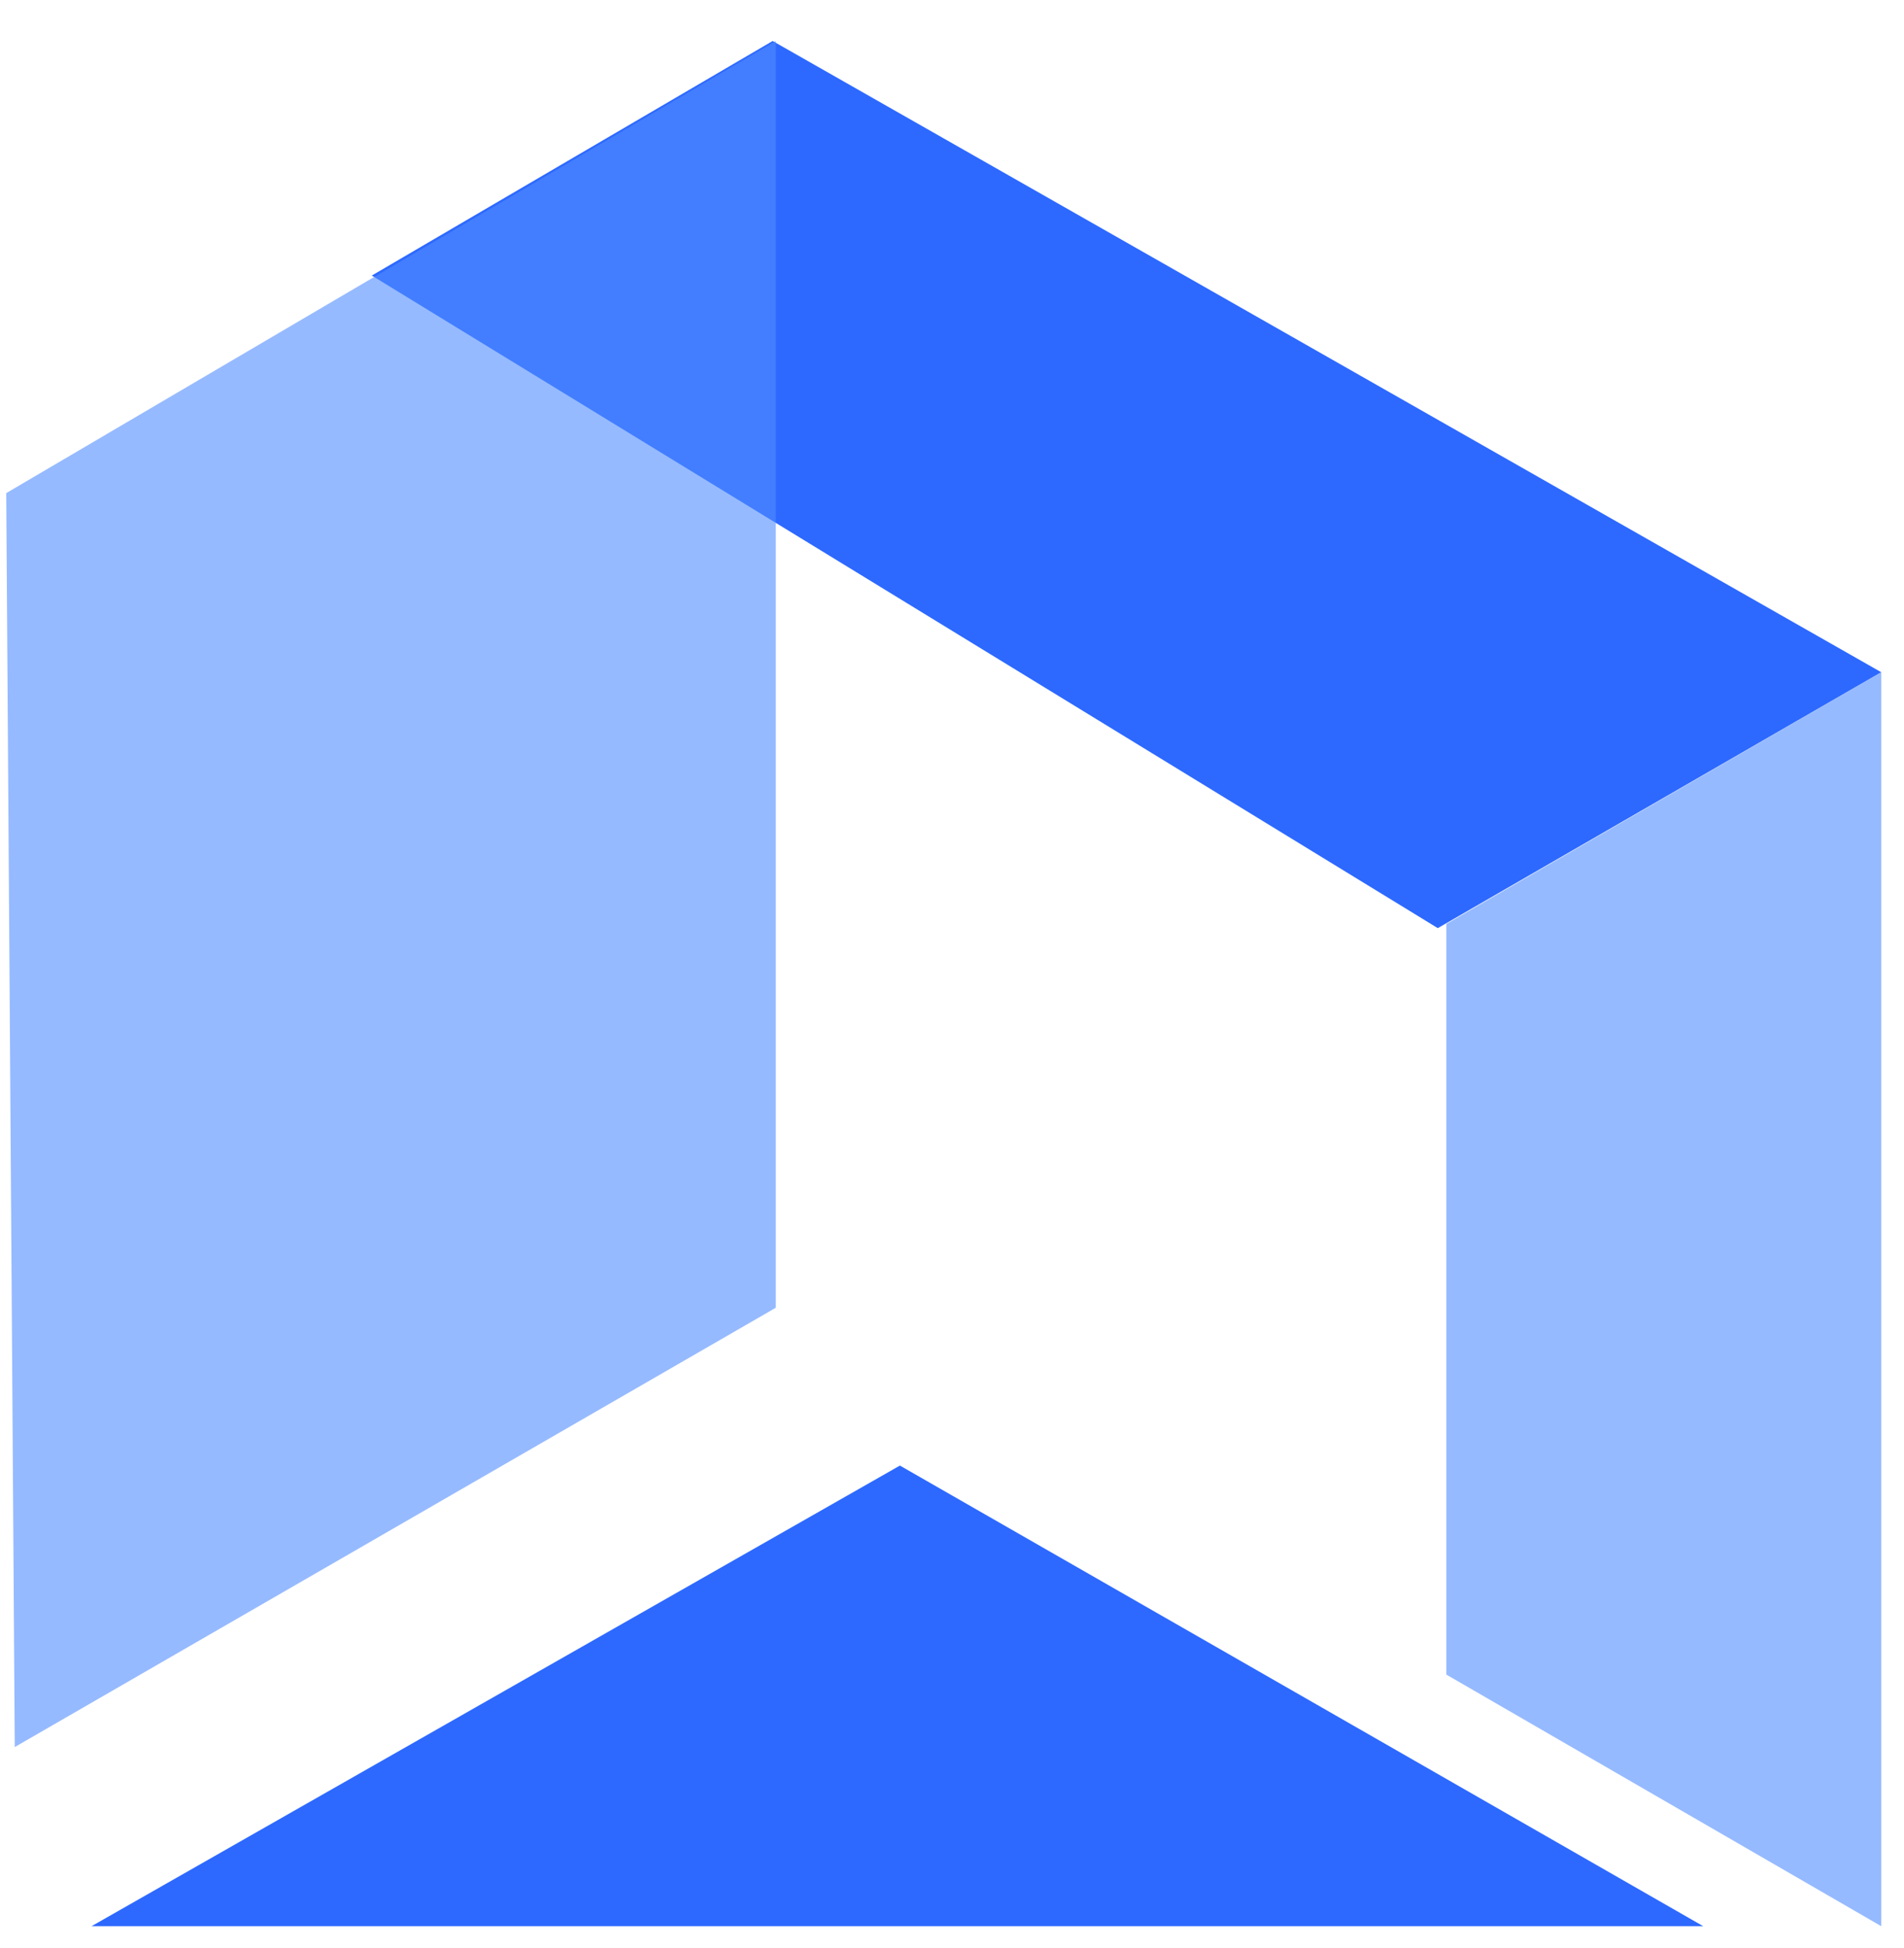 <?xml version="1.0" encoding="UTF-8"?>
<svg width="44px" height="45px" viewBox="0 0 44 45" version="1.1" xmlns="http://www.w3.org/2000/svg"
  xmlns:xlink="http://www.w3.org/1999/xlink">
  <g id="页面-1" stroke="none" stroke-width="1" fill="none" fill-rule="evenodd">
    <g id="logo" transform="translate(-14, -13)">
      <g id="Frame-427320016" transform="translate(14.144, 13.947)">
        <path
          d="M33.082,20.495 L43.33,14.583 L17.711,0 L8.448,5.419 L33.082,20.495 Z"
          id="Vector-136" fill="#2D69FF"
          transform="translate(25.889, 10.248) rotate(360) translate(-25.889, -10.248) " />
        <path
          d="M33.28,37.74 L43.331,43.553 L43.331,14.584 L33.28,20.397 L33.28,37.74 Z"
          id="Vector-137" fill-opacity="0.6" fill="#508CFF"
          transform="translate(38.305, 29.069) rotate(360) translate(-38.305, -29.069) " />
        <path d="M0,29.265 L17.587,39.414 L17.784,10.445 L0,0 L0,29.265 Z"
          id="Vector-133" fill-opacity="0.6" fill="#508CFF"
          transform="translate(8.892, 19.707) scale(1, -1) rotate(-180) translate(-8.892, -19.707) " />
        <path
          d="M1.971,43.553 L39.218,43.553 L20.536,32.911 L1.971,43.553 Z"
          id="Vector-155" fill="#2D69FF"
          transform="translate(20.594, 38.232) scale(1, -1) rotate(-180) translate(-20.594, -38.232) " />
      </g>
    </g>
  </g>
</svg>

